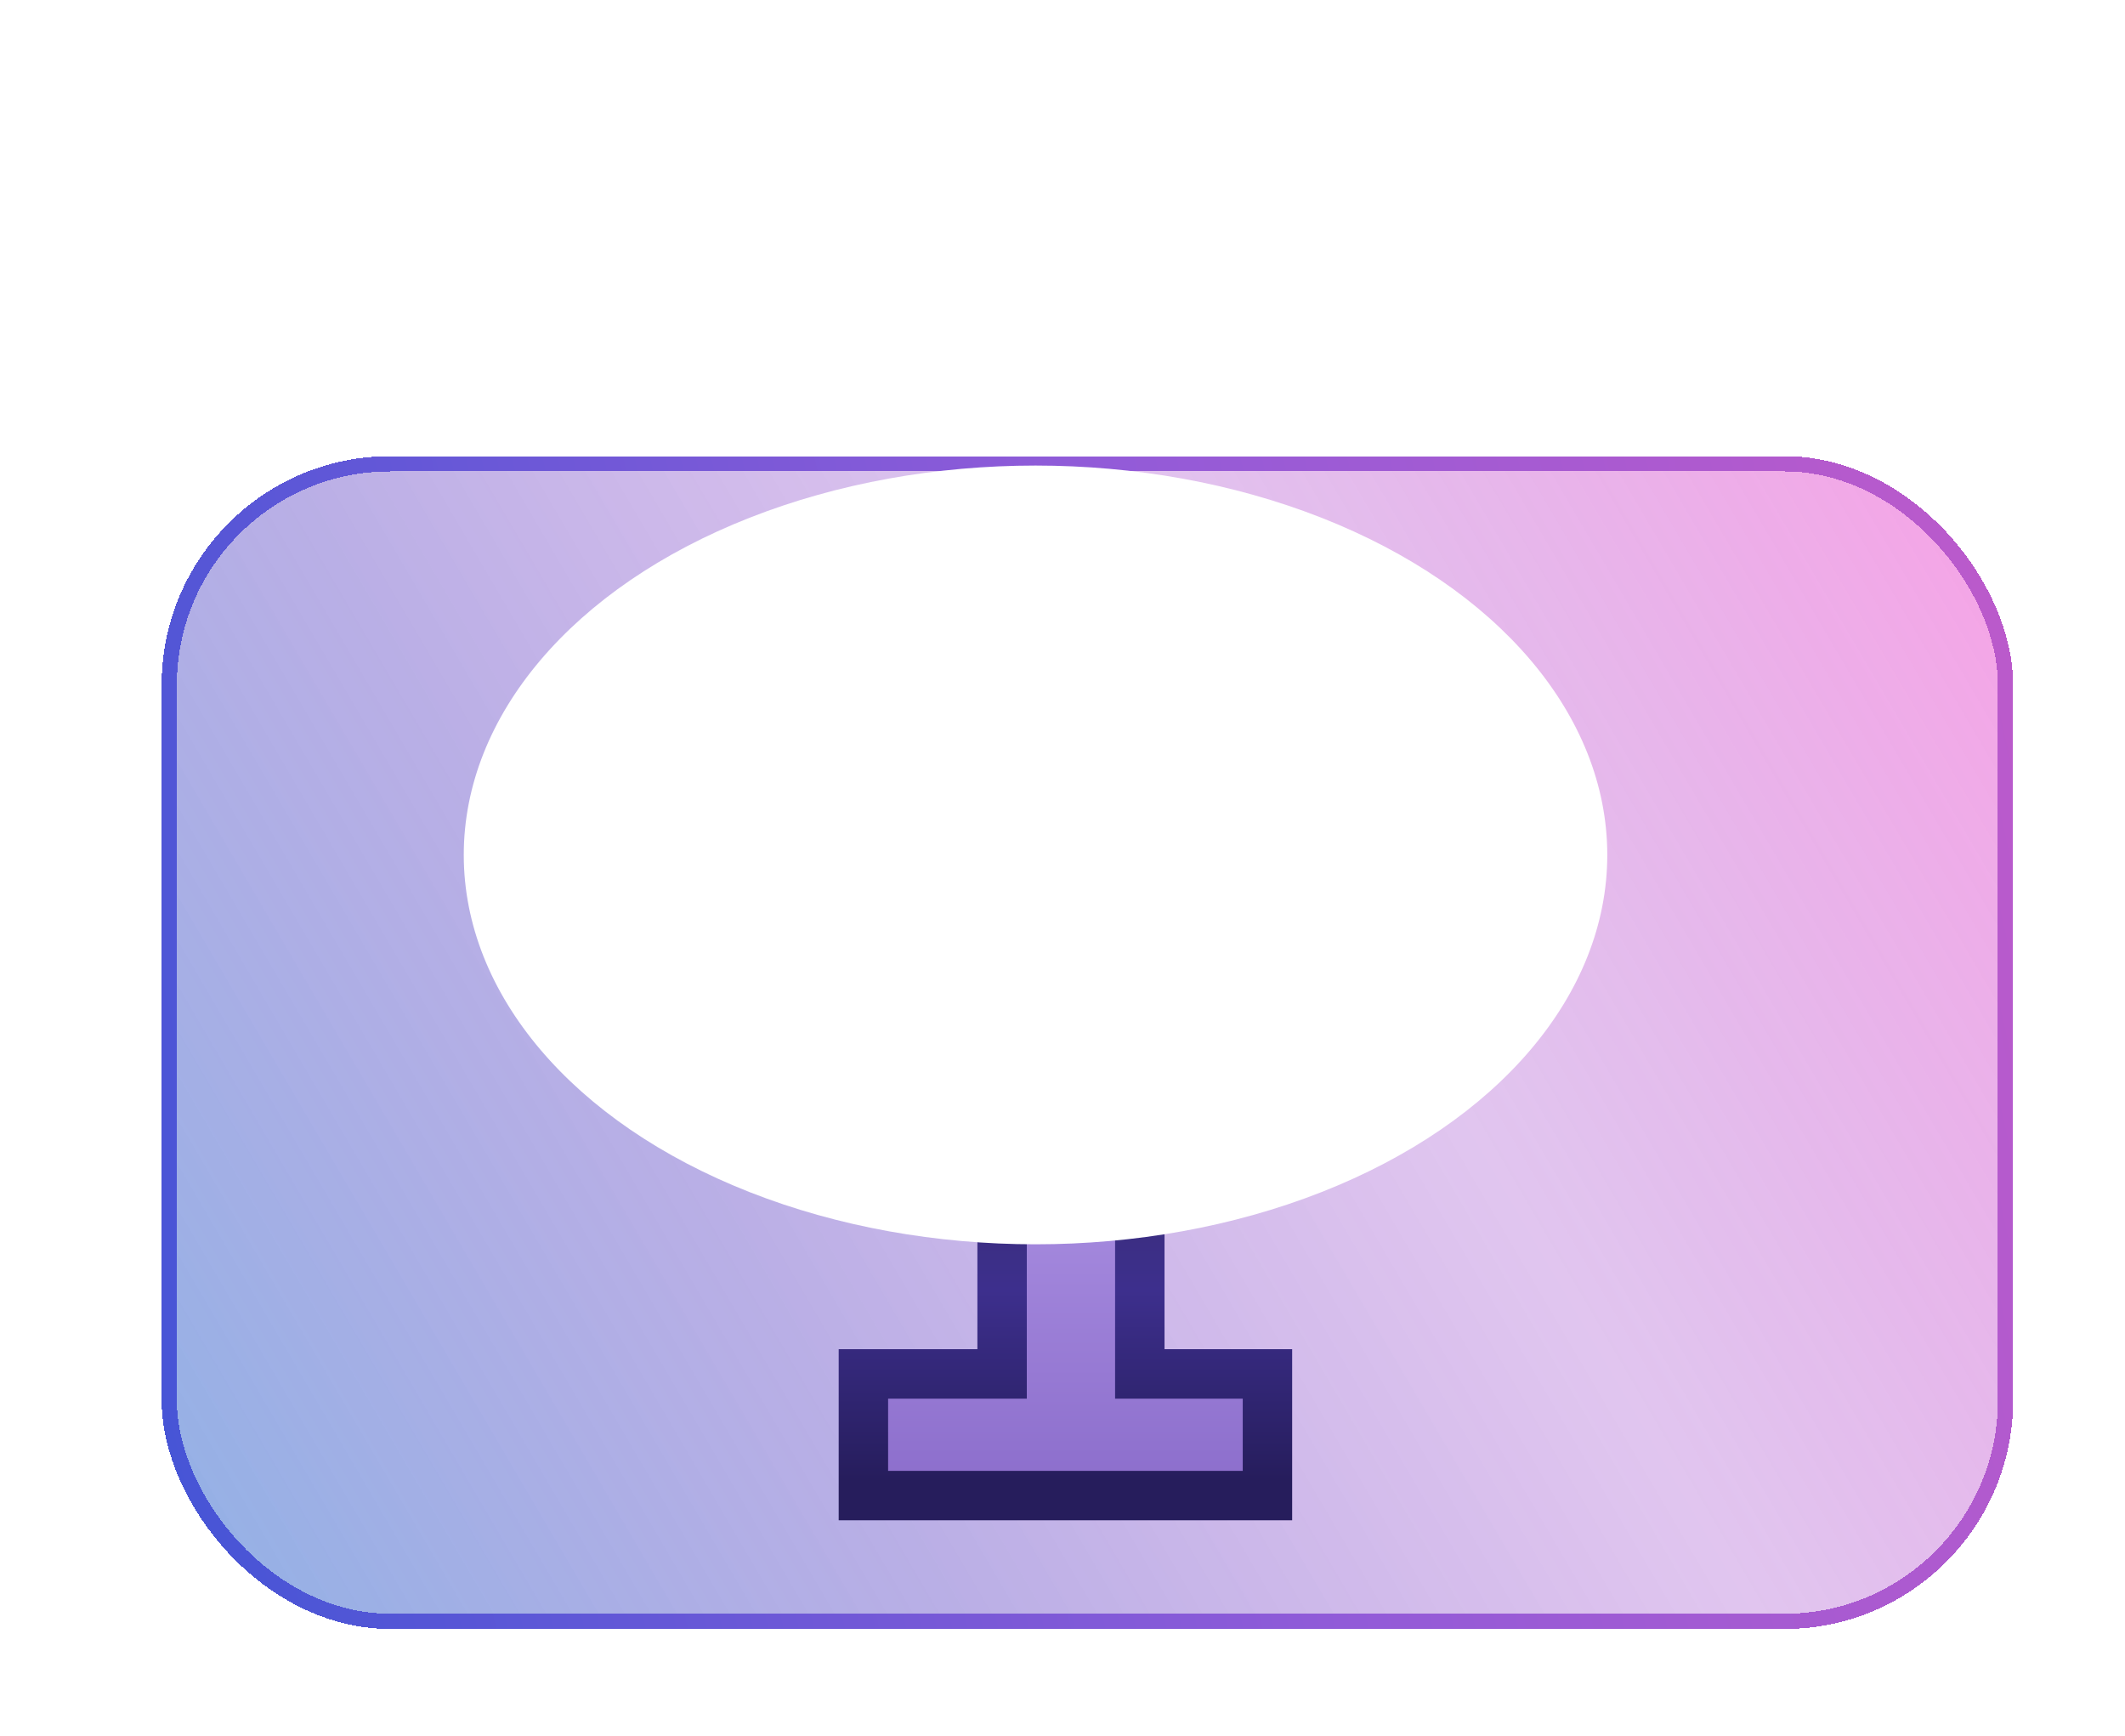 <svg width="344" height="281" viewBox="0 0 344 281" fill="none" xmlns="http://www.w3.org/2000/svg">
<g filter="url(#filter0_bddiii_0_1251)">
<rect x="18.774" y="71.368" width="299.719" height="189.822" rx="37.018" fill="url(#paint0_linear_0_1251)" fill-opacity="0.5" shape-rendering="crispEdges"/>
<rect x="20.006" y="72.6" width="297.254" height="187.357" rx="35.785" stroke="url(#paint1_linear_0_1251)" stroke-width="2.465" shape-rendering="crispEdges"/>
</g>
<g filter="url(#filter1_d_0_1251)">
<path d="M205.178 203.68V223.368H139.77V203.68H162.223V128.511C161.356 129.812 159.891 131.277 157.83 132.904C155.878 134.422 153.6 135.941 150.997 137.459C148.502 138.87 145.899 140.063 143.187 141.039C140.584 142.015 138.197 142.503 136.028 142.503V122.328C138.957 122.328 141.94 121.569 144.977 120.05C148.014 118.531 150.834 116.796 153.437 114.843C156.041 112.891 158.102 111.101 159.62 109.474C161.247 107.739 162.115 106.817 162.223 106.708H184.514V203.68H205.178Z" fill="url(#paint2_linear_0_1251)"/>
<path d="M205.178 203.68H209.178V199.68H205.178V203.68ZM205.178 223.368V227.368H209.178V223.368H205.178ZM139.77 223.368H135.77V227.368H139.77V223.368ZM139.77 203.68V199.68H135.77V203.68H139.77ZM162.223 203.68V207.68H166.223V203.68H162.223ZM162.223 128.511H166.223V115.3L158.895 126.292L162.223 128.511ZM157.83 132.904L160.286 136.061L160.298 136.052L160.309 136.043L157.83 132.904ZM150.997 137.459L152.965 140.942L152.989 140.928L153.012 140.915L150.997 137.459ZM143.187 141.039L141.832 137.275L141.807 137.284L141.782 137.294L143.187 141.039ZM136.028 142.503H132.028V146.503H136.028V142.503ZM136.028 122.328V118.328H132.028V122.328H136.028ZM144.977 120.05L146.766 123.628L144.977 120.05ZM159.62 109.474L156.702 106.738L156.696 106.745L159.62 109.474ZM162.223 106.708V102.708H160.567L159.395 103.88L162.223 106.708ZM184.514 106.708H188.514V102.708H184.514V106.708ZM184.514 203.68H180.514V207.68H184.514V203.68ZM201.178 203.68V223.368H209.178V203.68H201.178ZM205.178 219.368H139.77V227.368H205.178V219.368ZM143.77 223.368V203.68H135.77V223.368H143.77ZM139.77 207.68H162.223V199.68H139.77V207.68ZM166.223 203.68V128.511H158.223V203.68H166.223ZM158.895 126.292C158.366 127.086 157.275 128.246 155.352 129.764L160.309 136.043C162.508 134.307 164.346 132.538 165.552 130.729L158.895 126.292ZM155.375 129.746C153.588 131.136 151.463 132.557 148.981 134.004L153.012 140.915C155.737 139.325 158.167 137.709 160.286 136.061L155.375 129.746ZM149.029 133.977C146.731 135.276 144.333 136.375 141.832 137.275L144.542 144.802C147.464 143.75 150.273 142.463 152.965 140.942L149.029 133.977ZM141.782 137.294C139.508 138.147 137.604 138.503 136.028 138.503V146.503C138.791 146.503 141.66 145.884 144.591 144.784L141.782 137.294ZM140.028 142.503V122.328H132.028V142.503H140.028ZM136.028 126.328C139.67 126.328 143.262 125.38 146.766 123.628L143.188 116.472C140.618 117.757 138.244 118.328 136.028 118.328V126.328ZM146.766 123.628C150.008 122.006 153.034 120.146 155.837 118.043L151.037 111.643C148.634 113.446 146.02 115.056 143.188 116.472L146.766 123.628ZM155.837 118.043C158.551 116.008 160.81 114.061 162.544 112.203L156.696 106.745C155.393 108.141 153.53 109.774 151.037 111.643L155.837 118.043ZM162.538 112.21C163.351 111.343 163.973 110.681 164.404 110.223C164.871 109.727 165.053 109.535 165.052 109.537L159.395 103.88C159.226 104.049 158.284 105.051 156.702 106.738L162.538 112.21ZM162.223 110.708H184.514V102.708H162.223V110.708ZM180.514 106.708V203.68H188.514V106.708H180.514ZM184.514 207.68H205.178V199.68H184.514V207.68Z" fill="url(#paint3_linear_0_1251)"/>
</g>
<g style="mix-blend-mode:overlay" filter="url(#filter2_f_0_1251)">
<ellipse rx="92.558" ry="63.022" transform="matrix(1 0 0 -1 167.633 138.374)" fill="white"/>
</g>
<defs>
<filter id="filter0_bddiii_0_1251" x="-10.809" y="41.785" width="358.884" height="248.988" filterUnits="userSpaceOnUse" color-interpolation-filters="sRGB">
<feFlood flood-opacity="0" result="BackgroundImageFix"/>
<feGaussianBlur in="BackgroundImage" stdDeviation="14.791"/>
<feComposite in2="SourceAlpha" operator="in" result="effect1_backgroundBlur_0_1251"/>
<feColorMatrix in="SourceAlpha" type="matrix" values="0 0 0 0 0 0 0 0 0 0 0 0 0 0 0 0 0 0 127 0" result="hardAlpha"/>
<feOffset dy="9.861"/>
<feGaussianBlur stdDeviation="4.93"/>
<feComposite in2="hardAlpha" operator="out"/>
<feColorMatrix type="matrix" values="0 0 0 0 0 0 0 0 0 0 0 0 0 0 0 0 0 0 0.25 0"/>
<feBlend mode="normal" in2="effect1_backgroundBlur_0_1251" result="effect2_dropShadow_0_1251"/>
<feColorMatrix in="SourceAlpha" type="matrix" values="0 0 0 0 0 0 0 0 0 0 0 0 0 0 0 0 0 0 127 0" result="hardAlpha"/>
<feOffset dx="7.396" dy="-7.396"/>
<feGaussianBlur stdDeviation="8.628"/>
<feComposite in2="hardAlpha" operator="out"/>
<feColorMatrix type="matrix" values="0 0 0 0 0.763 0 0 0 0 0.087 0 0 0 0 1 0 0 0 0.35 0"/>
<feBlend mode="normal" in2="effect2_dropShadow_0_1251" result="effect3_dropShadow_0_1251"/>
<feBlend mode="normal" in="SourceGraphic" in2="effect3_dropShadow_0_1251" result="shape"/>
<feColorMatrix in="SourceAlpha" type="matrix" values="0 0 0 0 0 0 0 0 0 0 0 0 0 0 0 0 0 0 127 0" result="hardAlpha"/>
<feOffset/>
<feGaussianBlur stdDeviation="73.957"/>
<feComposite in2="hardAlpha" operator="arithmetic" k2="-1" k3="1"/>
<feColorMatrix type="matrix" values="0 0 0 0 0.093 0 0 0 0 0.03 0 0 0 0 0.271 0 0 0 0.16 0"/>
<feBlend mode="normal" in2="shape" result="effect4_innerShadow_0_1251"/>
<feColorMatrix in="SourceAlpha" type="matrix" values="0 0 0 0 0 0 0 0 0 0 0 0 0 0 0 0 0 0 127 0" result="hardAlpha"/>
<feOffset/>
<feGaussianBlur stdDeviation="17.257"/>
<feComposite in2="hardAlpha" operator="arithmetic" k2="-1" k3="1"/>
<feColorMatrix type="matrix" values="0 0 0 0 0.759 0 0 0 0 0.542 0 0 0 0 0.929 0 0 0 0.54 0"/>
<feBlend mode="normal" in2="effect4_innerShadow_0_1251" result="effect5_innerShadow_0_1251"/>
<feColorMatrix in="SourceAlpha" type="matrix" values="0 0 0 0 0 0 0 0 0 0 0 0 0 0 0 0 0 0 127 0" result="hardAlpha"/>
<feOffset/>
<feGaussianBlur stdDeviation="4.93"/>
<feComposite in2="hardAlpha" operator="arithmetic" k2="-1" k3="1"/>
<feColorMatrix type="matrix" values="0 0 0 0 1 0 0 0 0 1 0 0 0 0 1 0 0 0 0.5 0"/>
<feBlend mode="normal" in2="effect5_innerShadow_0_1251" result="effect6_innerShadow_0_1251"/>
</filter>
<filter id="filter1_d_0_1251" x="117.333" y="106.708" width="106.54" height="154.049" filterUnits="userSpaceOnUse" color-interpolation-filters="sRGB">
<feFlood flood-opacity="0" result="BackgroundImageFix"/>
<feColorMatrix in="SourceAlpha" type="matrix" values="0 0 0 0 0 0 0 0 0 0 0 0 0 0 0 0 0 0 127 0" result="hardAlpha"/>
<feOffset dy="18.695"/>
<feGaussianBlur stdDeviation="9.347"/>
<feComposite in2="hardAlpha" operator="out"/>
<feColorMatrix type="matrix" values="0 0 0 0 0.165 0 0 0 0 0.113 0 0 0 0 0.375 0 0 0 0.67 0"/>
<feBlend mode="normal" in2="BackgroundImageFix" result="effect1_dropShadow_0_1251"/>
<feBlend mode="normal" in="SourceGraphic" in2="effect1_dropShadow_0_1251" result="shape"/>
</filter>
<filter id="filter2_f_0_1251" x="0.076" y="0.352" width="335.115" height="276.044" filterUnits="userSpaceOnUse" color-interpolation-filters="sRGB">
<feFlood flood-opacity="0" result="BackgroundImageFix"/>
<feBlend mode="normal" in="SourceGraphic" in2="BackgroundImageFix" result="shape"/>
<feGaussianBlur stdDeviation="37.5" result="effect1_foregroundBlur_0_1251"/>
</filter>
<linearGradient id="paint0_linear_0_1251" x1="318.493" y1="71.368" x2="12.654" y2="250.756" gradientUnits="userSpaceOnUse">
<stop stop-color="#F024C3" stop-opacity="0.85"/>
<stop offset="0.371" stop-color="#8B23C2" stop-opacity="0.523"/>
<stop offset="0.676" stop-color="#492BBC" stop-opacity="0.754"/>
<stop offset="1" stop-color="#2065CC"/>
</linearGradient>
<linearGradient id="paint1_linear_0_1251" x1="312.452" y1="71.368" x2="-0.121" y2="139.772" gradientUnits="userSpaceOnUse">
<stop stop-color="#BB5ACB"/>
<stop offset="0.432" stop-color="#925BD8"/>
<stop offset="1" stop-color="#4755D6"/>
</linearGradient>
<linearGradient id="paint2_linear_0_1251" x1="168.913" y1="71.368" x2="168.913" y2="261.19" gradientUnits="userSpaceOnUse">
<stop stop-color="#E3D8FA"/>
<stop offset="0.365" stop-color="#BAA1ED"/>
<stop offset="0.859" stop-color="#8566C7"/>
<stop offset="1" stop-color="#603EA9"/>
</linearGradient>
<linearGradient id="paint3_linear_0_1251" x1="194.766" y1="220.902" x2="194.766" y2="106.534" gradientUnits="userSpaceOnUse">
<stop stop-color="#261D5C"/>
<stop offset="0.269" stop-color="#3D2F8D"/>
<stop offset="0.601" stop-color="#362C63"/>
<stop offset="1" stop-color="#5E45C0"/>
</linearGradient>
</defs>
</svg>
